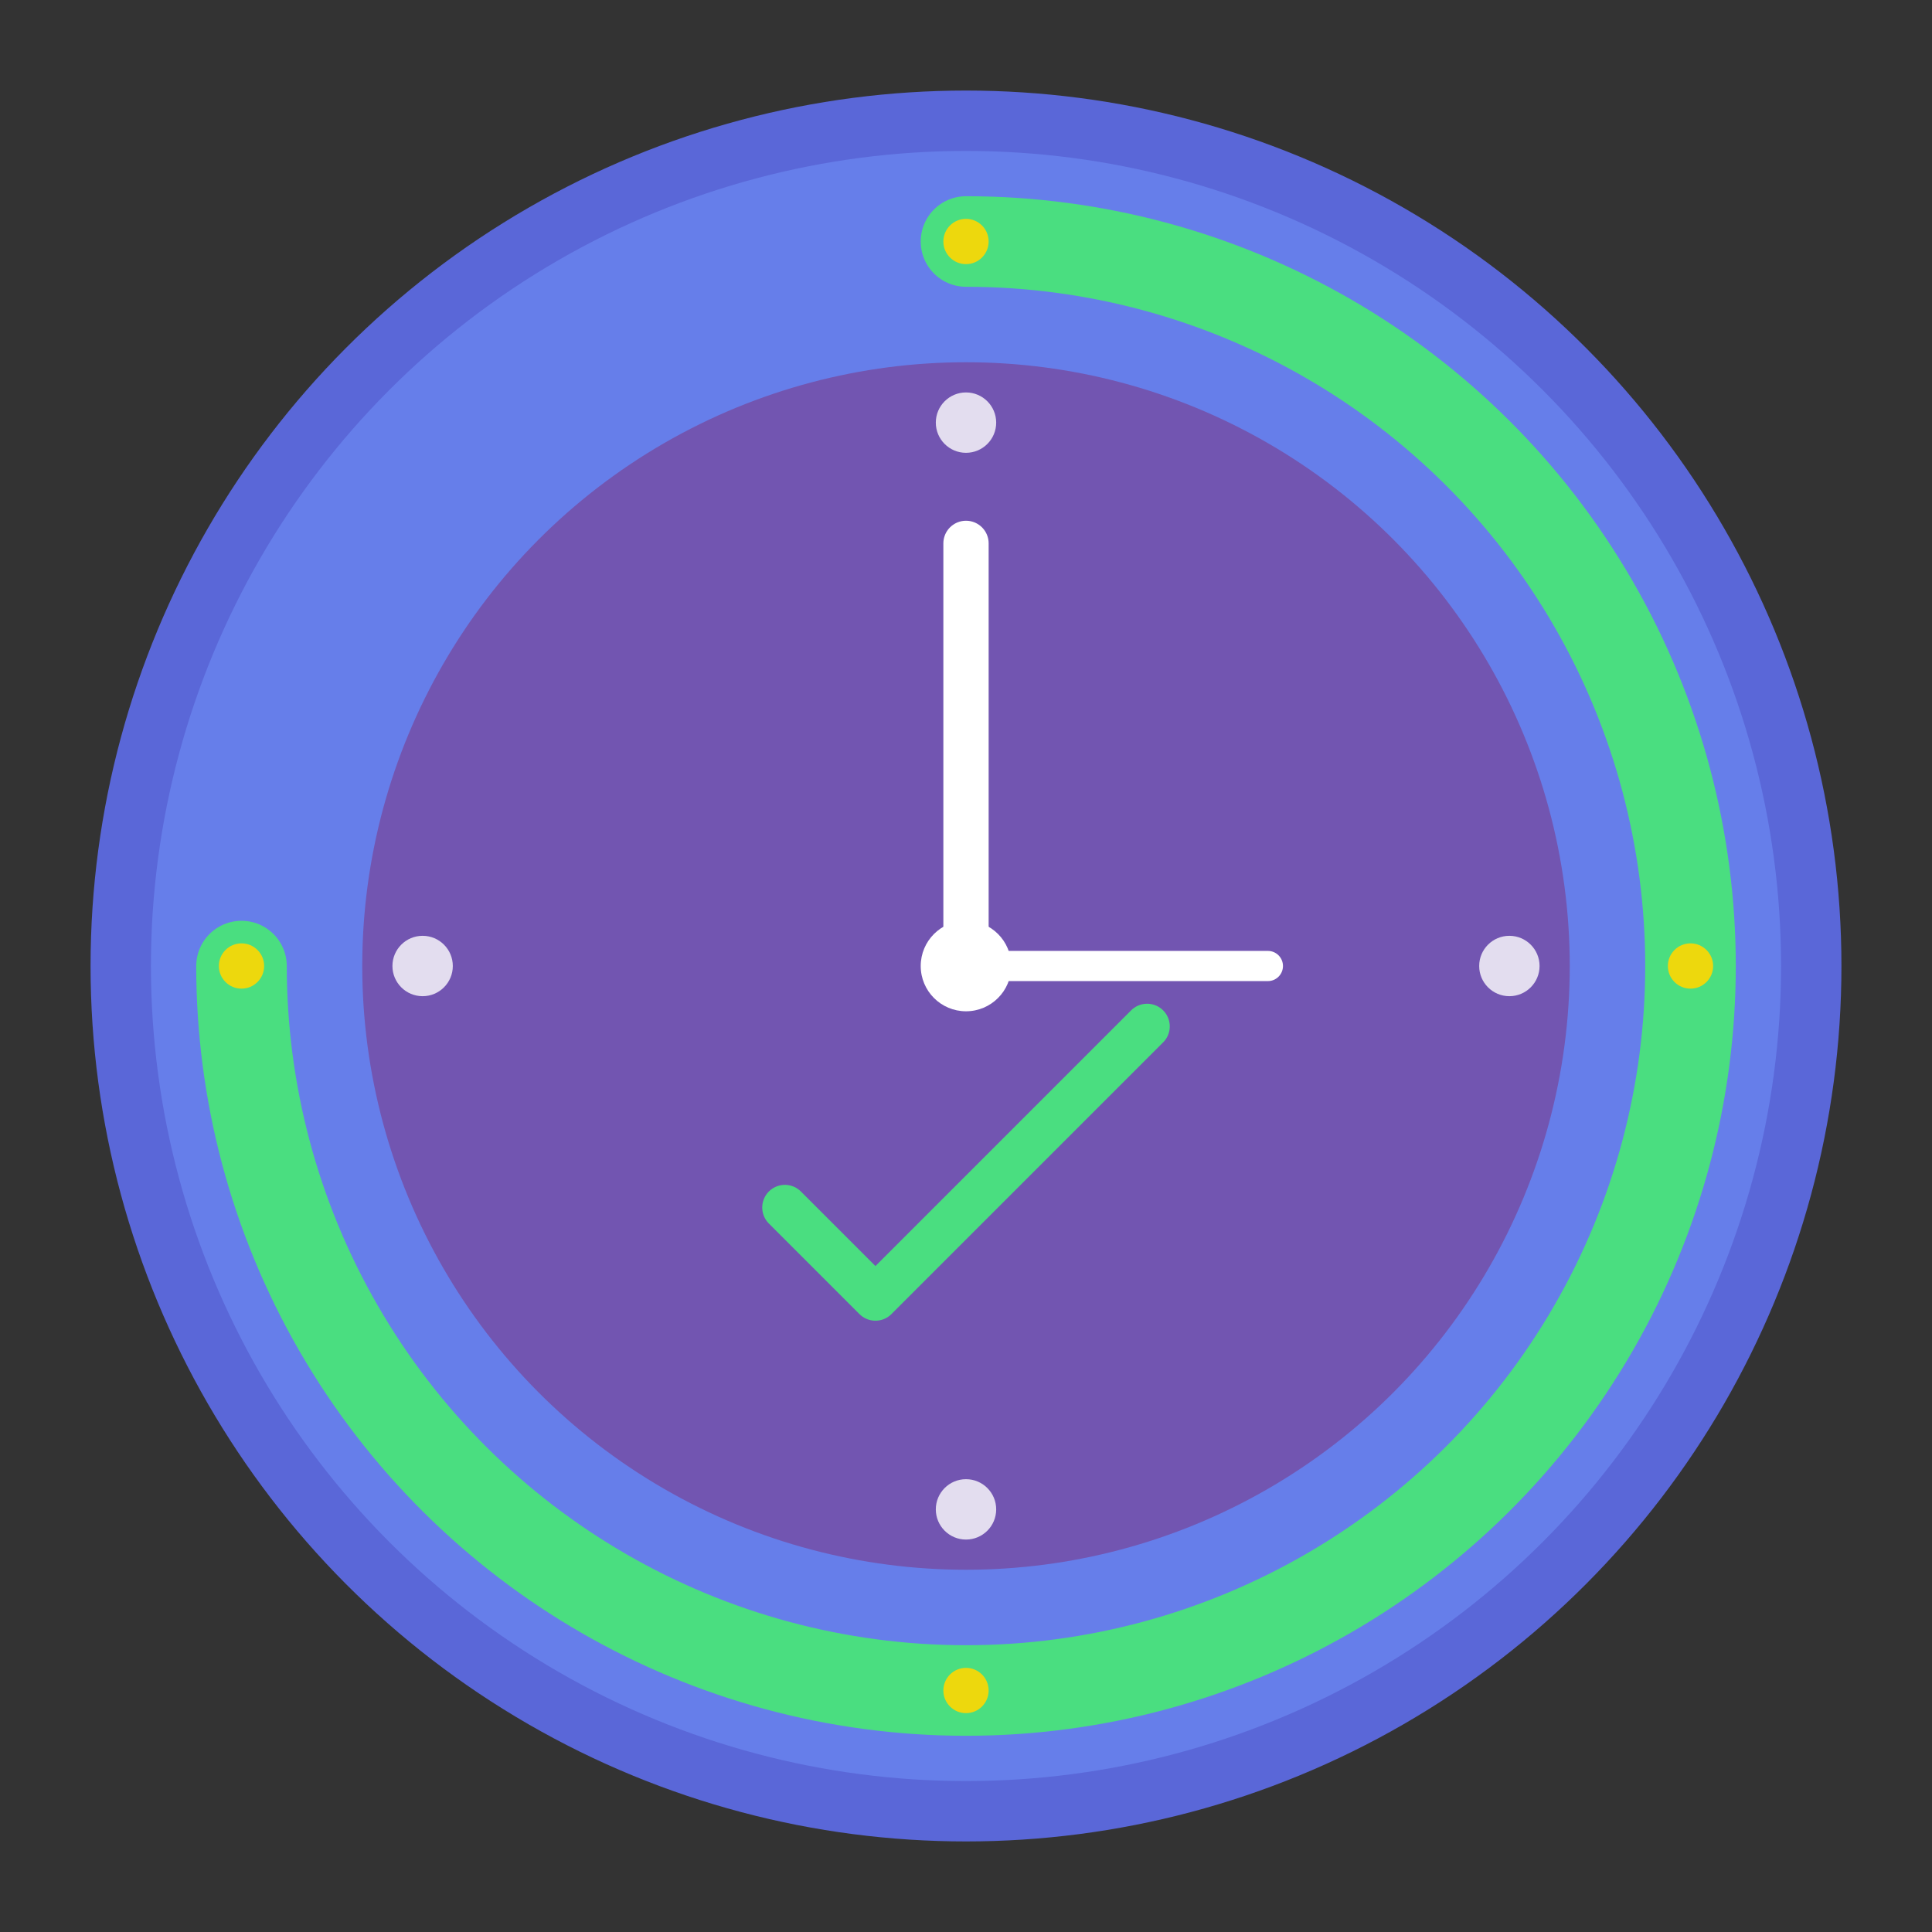 <svg width="128" height="128" viewBox="0 0 128 128" fill="none" xmlns="http://www.w3.org/2000/svg">
  <rect x="0" y="0" width="128" height="128" fill="#333333" stroke="none"/>
  <!-- 外圈 -->
  <circle cx="64" cy="64" r="56" fill="#667eea" stroke="#5a67d8" stroke-width="4"/>
  
  <!-- 进度环 -->
  <circle cx="64" cy="64" r="48" fill="none" stroke="#4ade80" stroke-width="6" stroke-linecap="round" 
          stroke-dasharray="301.59" stroke-dashoffset="75.4" transform="rotate(-90 64 64)"/>
  
  <!-- 内圈背景 -->
  <circle cx="64" cy="64" r="40" fill="#764ba2" opacity="0.8"/>
  
  <!-- 时钟指针 -->
  <line x1="64" y1="64" x2="64" y2="36" stroke="white" stroke-width="3" stroke-linecap="round"/>
  <line x1="64" y1="64" x2="84" y2="64" stroke="white" stroke-width="2" stroke-linecap="round"/>
  
  <!-- 中心点 -->
  <circle cx="64" cy="64" r="3" fill="white"/>
  
  <!-- 时间刻度 -->
  <circle cx="64" cy="28" r="2" fill="white" opacity="0.8"/>
  <circle cx="64" cy="100" r="2" fill="white" opacity="0.8"/>
  <circle cx="28" cy="64" r="2" fill="white" opacity="0.8"/>
  <circle cx="100" cy="64" r="2" fill="white" opacity="0.8"/>
  
  <!-- 下班标识 -->
  <path d="M52 80 L58 86 L76 68" stroke="#4ade80" stroke-width="3" stroke-linecap="round" stroke-linejoin="round" fill="none"/>
  
  <!-- 装饰性元素 -->
  <circle cx="64" cy="16" r="1.5" fill="#ffd700" opacity="0.9"/>
  <circle cx="112" cy="64" r="1.5" fill="#ffd700" opacity="0.9"/>
  <circle cx="64" cy="112" r="1.5" fill="#ffd700" opacity="0.9"/>
  <circle cx="16" cy="64" r="1.5" fill="#ffd700" opacity="0.9"/>
</svg>
